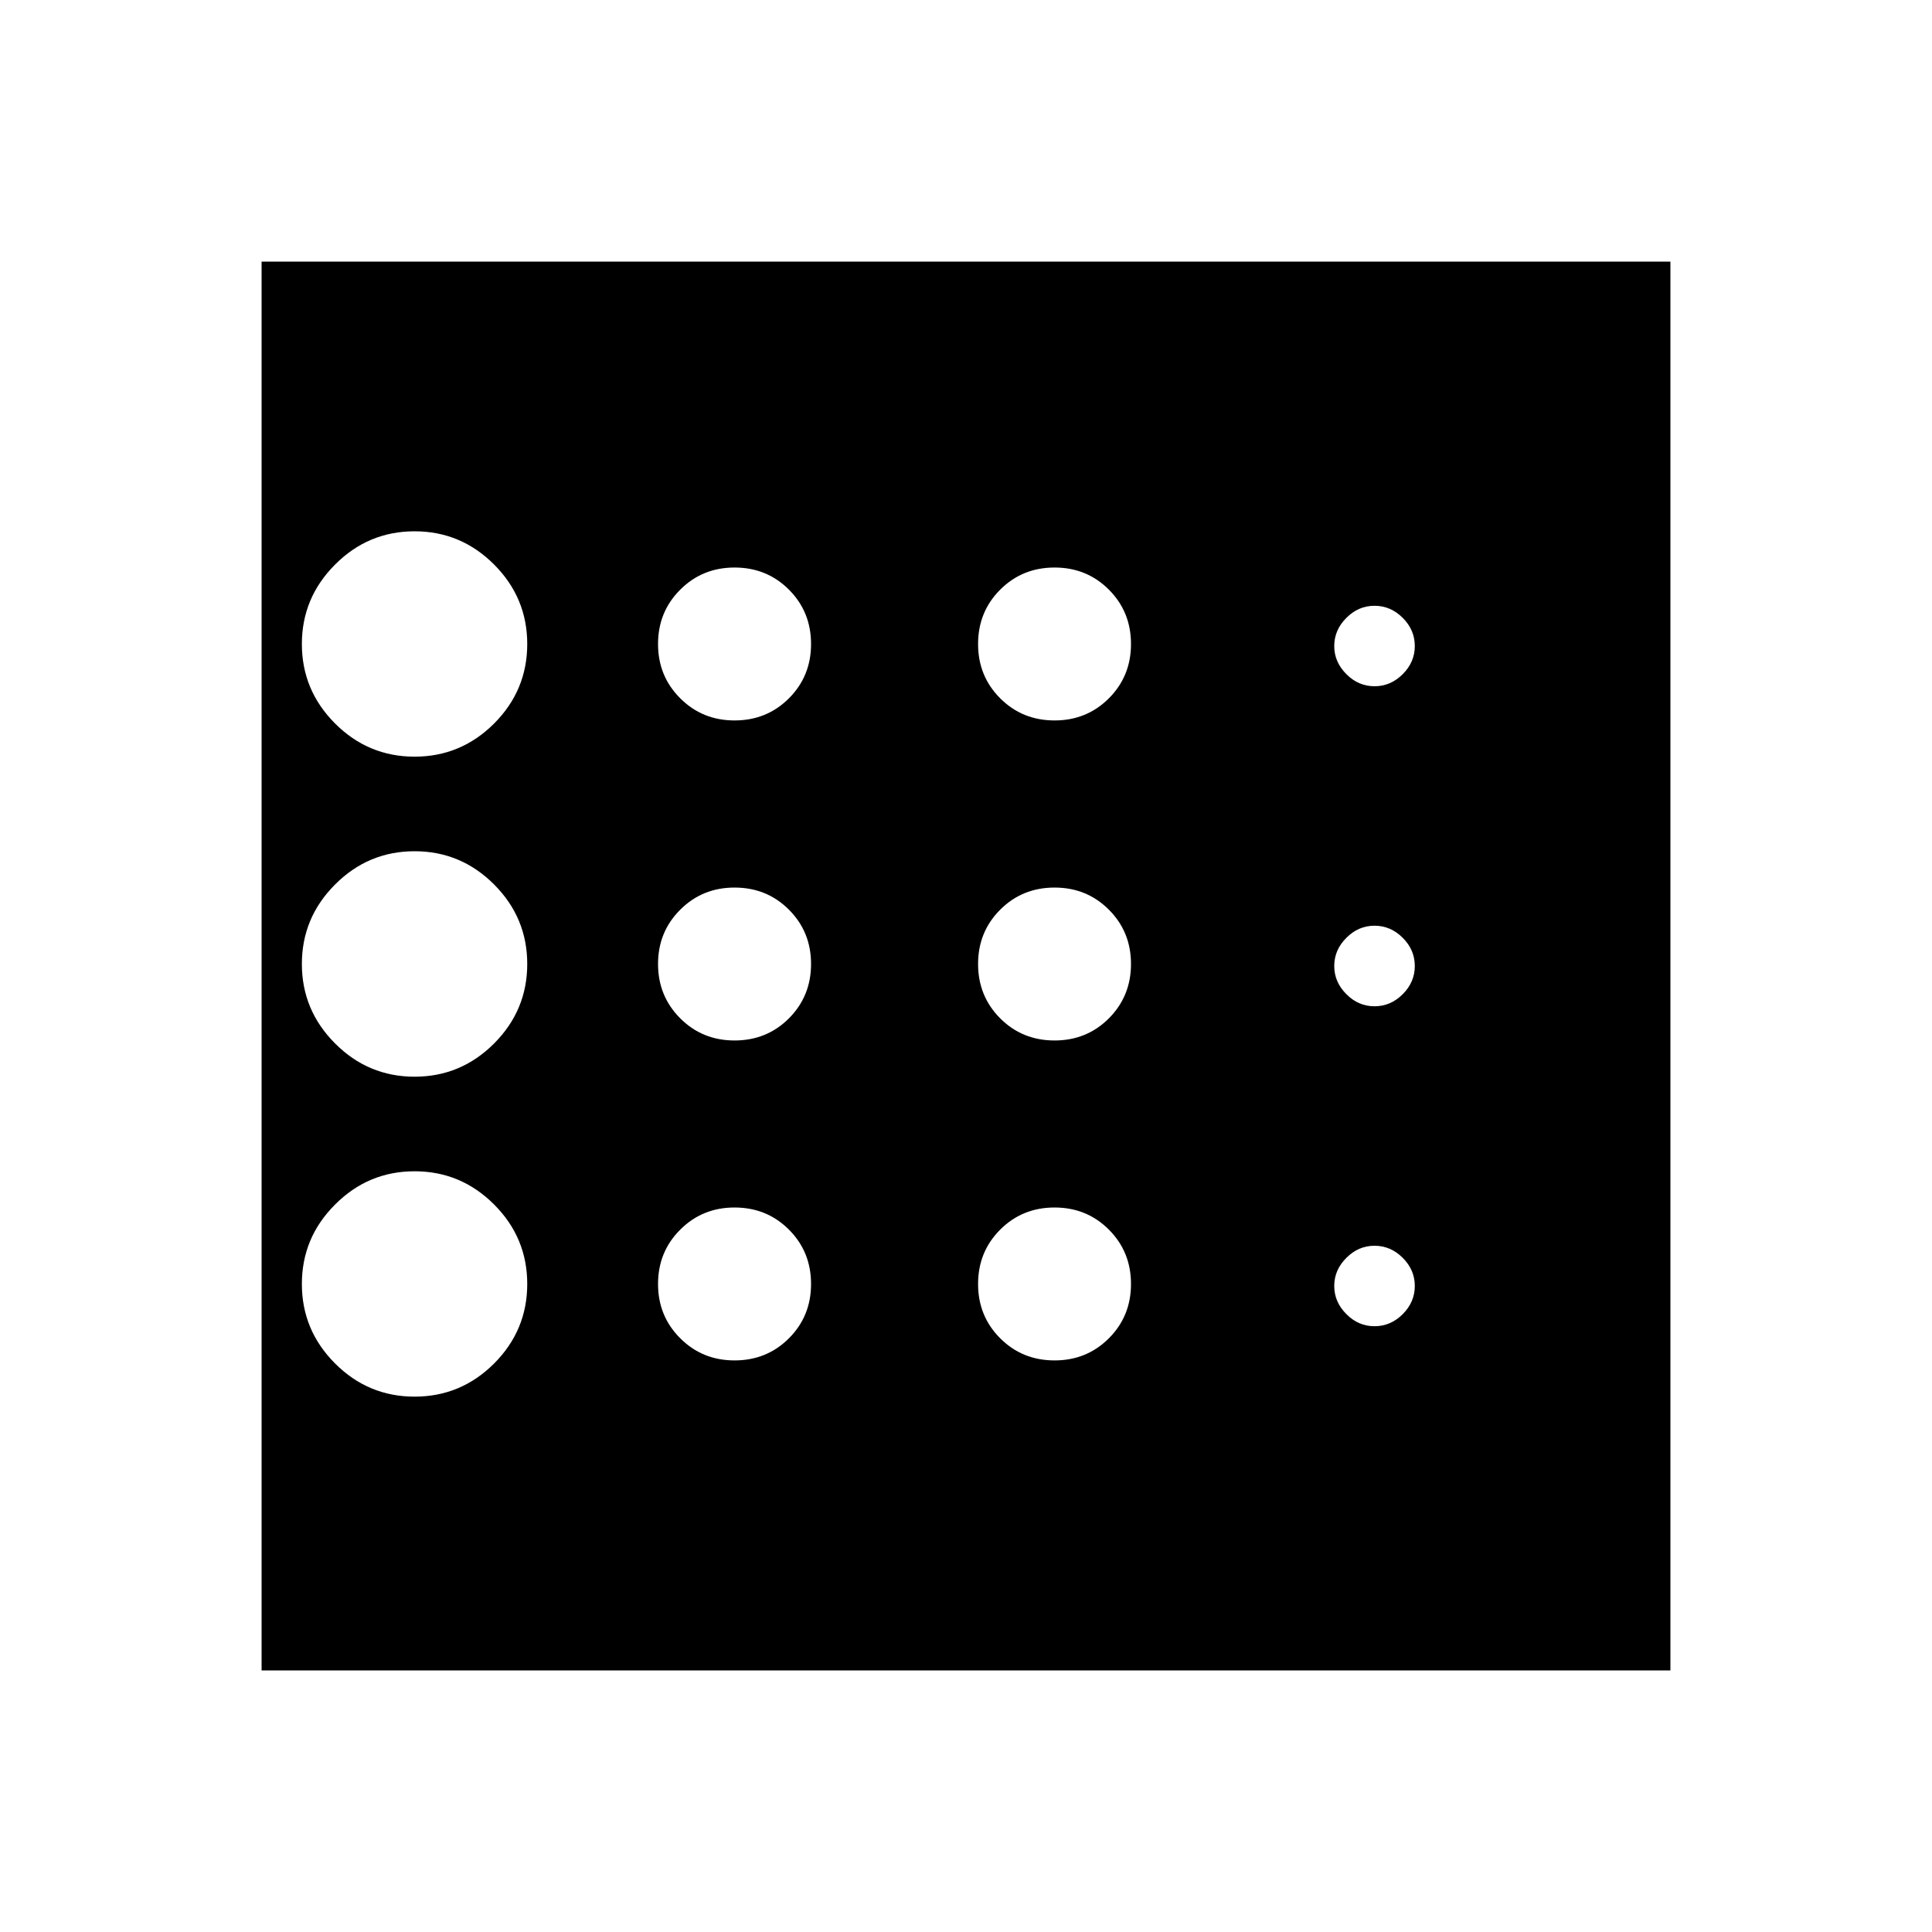 <svg xmlns="http://www.w3.org/2000/svg" height="20" width="20"><path d="M4.292 14.458Q4.771 14.458 5.115 14.115Q5.458 13.771 5.458 13.292Q5.458 12.812 5.115 12.469Q4.771 12.125 4.292 12.125Q3.812 12.125 3.469 12.469Q3.125 12.812 3.125 13.292Q3.125 13.771 3.469 14.115Q3.812 14.458 4.292 14.458ZM7.604 10.771Q7.938 10.771 8.167 10.542Q8.396 10.312 8.396 9.979Q8.396 9.646 8.167 9.417Q7.938 9.188 7.604 9.188Q7.271 9.188 7.042 9.417Q6.812 9.646 6.812 9.979Q6.812 10.312 7.042 10.542Q7.271 10.771 7.604 10.771ZM7.604 7.458Q7.938 7.458 8.167 7.229Q8.396 7 8.396 6.667Q8.396 6.333 8.167 6.104Q7.938 5.875 7.604 5.875Q7.271 5.875 7.042 6.104Q6.812 6.333 6.812 6.667Q6.812 7 7.042 7.229Q7.271 7.458 7.604 7.458ZM2.708 17.292V2.708H17.292V17.292ZM4.292 7.833Q4.771 7.833 5.115 7.49Q5.458 7.146 5.458 6.667Q5.458 6.188 5.115 5.844Q4.771 5.5 4.292 5.5Q3.812 5.5 3.469 5.844Q3.125 6.188 3.125 6.667Q3.125 7.146 3.469 7.49Q3.812 7.833 4.292 7.833ZM4.292 11.146Q4.771 11.146 5.115 10.802Q5.458 10.458 5.458 9.979Q5.458 9.5 5.115 9.156Q4.771 8.812 4.292 8.812Q3.812 8.812 3.469 9.156Q3.125 9.5 3.125 9.979Q3.125 10.458 3.469 10.802Q3.812 11.146 4.292 11.146ZM7.604 14.083Q7.938 14.083 8.167 13.854Q8.396 13.625 8.396 13.292Q8.396 12.958 8.167 12.729Q7.938 12.5 7.604 12.5Q7.271 12.5 7.042 12.729Q6.812 12.958 6.812 13.292Q6.812 13.625 7.042 13.854Q7.271 14.083 7.604 14.083ZM14.229 13.729Q14.396 13.729 14.521 13.604Q14.646 13.479 14.646 13.312Q14.646 13.146 14.521 13.021Q14.396 12.896 14.229 12.896Q14.062 12.896 13.938 13.021Q13.812 13.146 13.812 13.312Q13.812 13.479 13.938 13.604Q14.062 13.729 14.229 13.729ZM14.229 7.104Q14.396 7.104 14.521 6.979Q14.646 6.854 14.646 6.688Q14.646 6.521 14.521 6.396Q14.396 6.271 14.229 6.271Q14.062 6.271 13.938 6.396Q13.812 6.521 13.812 6.688Q13.812 6.854 13.938 6.979Q14.062 7.104 14.229 7.104ZM14.229 10.417Q14.396 10.417 14.521 10.292Q14.646 10.167 14.646 10Q14.646 9.833 14.521 9.708Q14.396 9.583 14.229 9.583Q14.062 9.583 13.938 9.708Q13.812 9.833 13.812 10Q13.812 10.167 13.938 10.292Q14.062 10.417 14.229 10.417ZM10.917 7.458Q11.25 7.458 11.479 7.229Q11.708 7 11.708 6.667Q11.708 6.333 11.479 6.104Q11.25 5.875 10.917 5.875Q10.583 5.875 10.354 6.104Q10.125 6.333 10.125 6.667Q10.125 7 10.354 7.229Q10.583 7.458 10.917 7.458ZM10.917 10.771Q11.25 10.771 11.479 10.542Q11.708 10.312 11.708 9.979Q11.708 9.646 11.479 9.417Q11.25 9.188 10.917 9.188Q10.583 9.188 10.354 9.417Q10.125 9.646 10.125 9.979Q10.125 10.312 10.354 10.542Q10.583 10.771 10.917 10.771ZM10.917 14.083Q11.25 14.083 11.479 13.854Q11.708 13.625 11.708 13.292Q11.708 12.958 11.479 12.729Q11.25 12.5 10.917 12.5Q10.583 12.5 10.354 12.729Q10.125 12.958 10.125 13.292Q10.125 13.625 10.354 13.854Q10.583 14.083 10.917 14.083Z"/></svg>